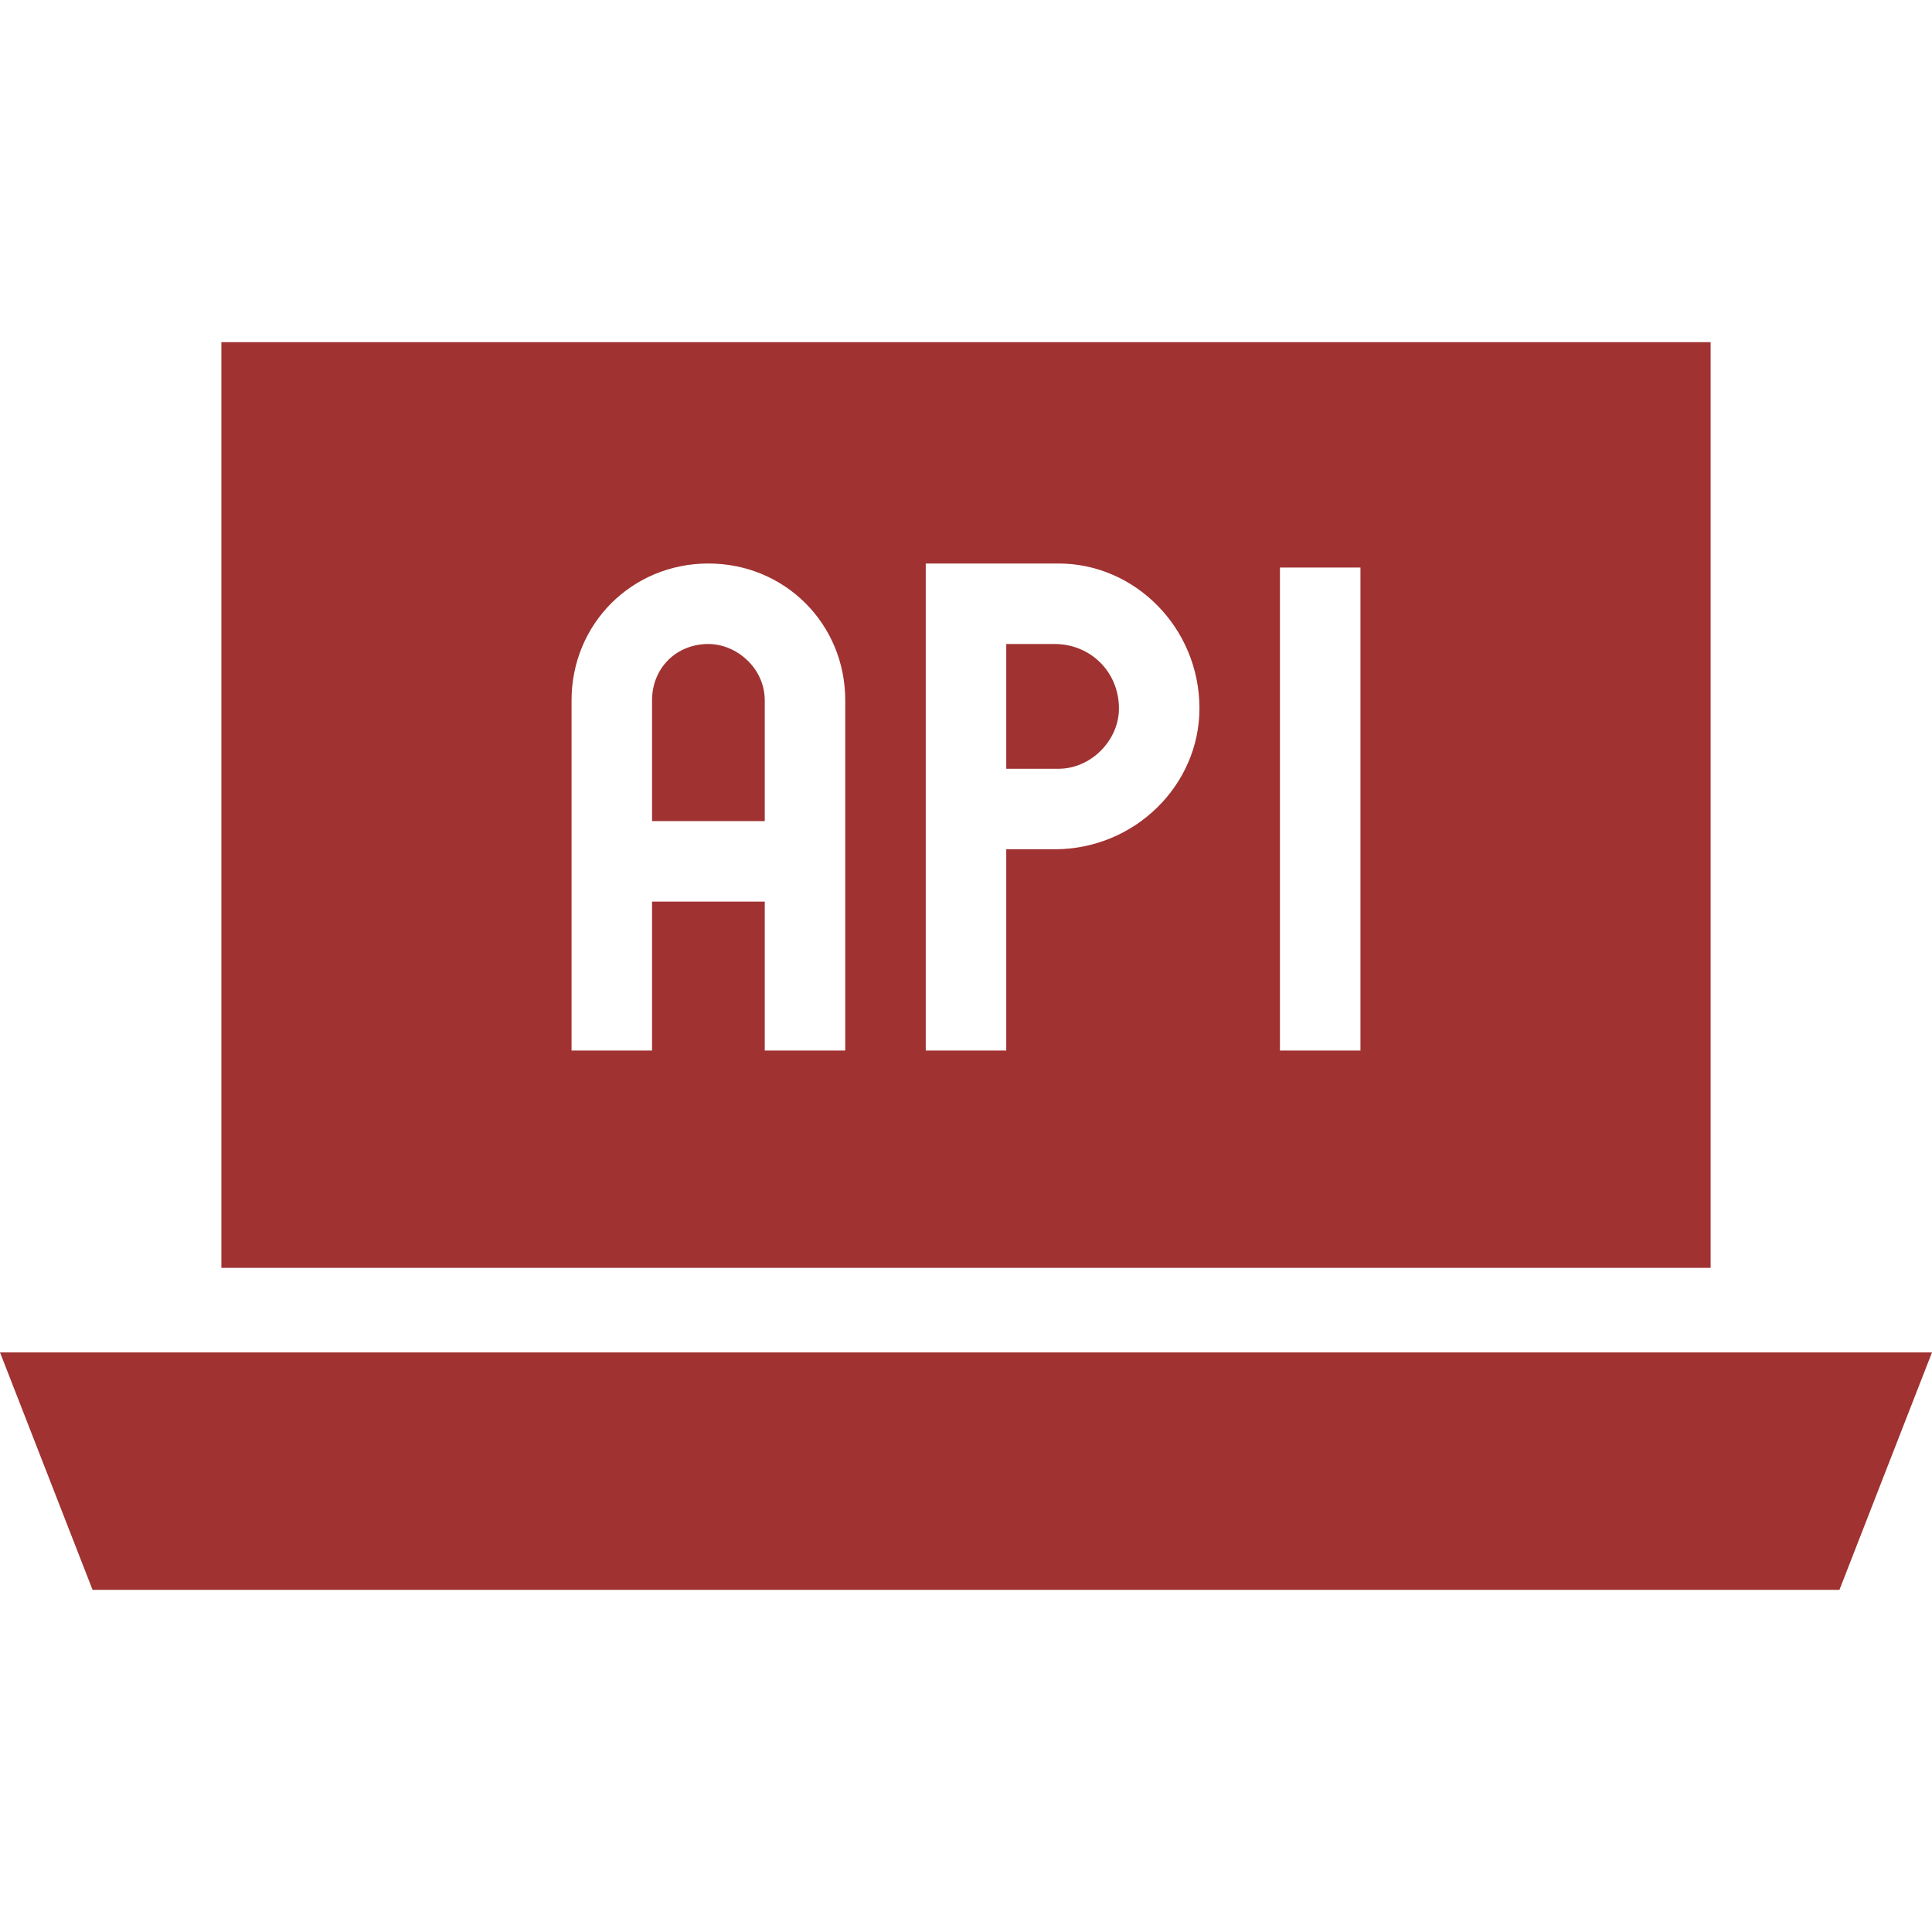 <svg xmlns="http://www.w3.org/2000/svg" enable-background="new 0 0 48 48" viewBox="0 0 48 48"><path d="M26.2,16H25v3.1h1.3c0.8,0,1.5-0.7,1.5-1.5C27.8,16.7,27.1,16,26.2,16z M26.2,16H25v3.1h1.3c0.8,0,1.5-0.7,1.5-1.5   C27.8,16.7,27.1,16,26.2,16z M5.5,8.5v23h37v-23H5.5z M21,26.1h-2v-3.7h-2.8v3.7h-2v-8.7c0-1.9,1.5-3.4,3.4-3.4s3.4,1.5,3.4,3.4   V26.1z M26.2,21.1H25v5h-2V14h3.3c1.9,0,3.5,1.6,3.5,3.6C29.8,19.5,28.2,21.1,26.2,21.1z M33.8,26.1h-2v-12h2V26.1z M26.2,16H25   v3.1h1.3c0.8,0,1.5-0.7,1.5-1.5C27.8,16.7,27.1,16,26.2,16z M17.6,16c-0.8,0-1.4,0.6-1.4,1.4v3H19v-3C19,16.6,18.3,16,17.6,16z" fill="#a03232" class="color000 svgShape"/><polygon points="45.7 39.5 2.3 39.5 0 33.6 48 33.6" fill="#a03232" class="color000 svgShape"/></svg>